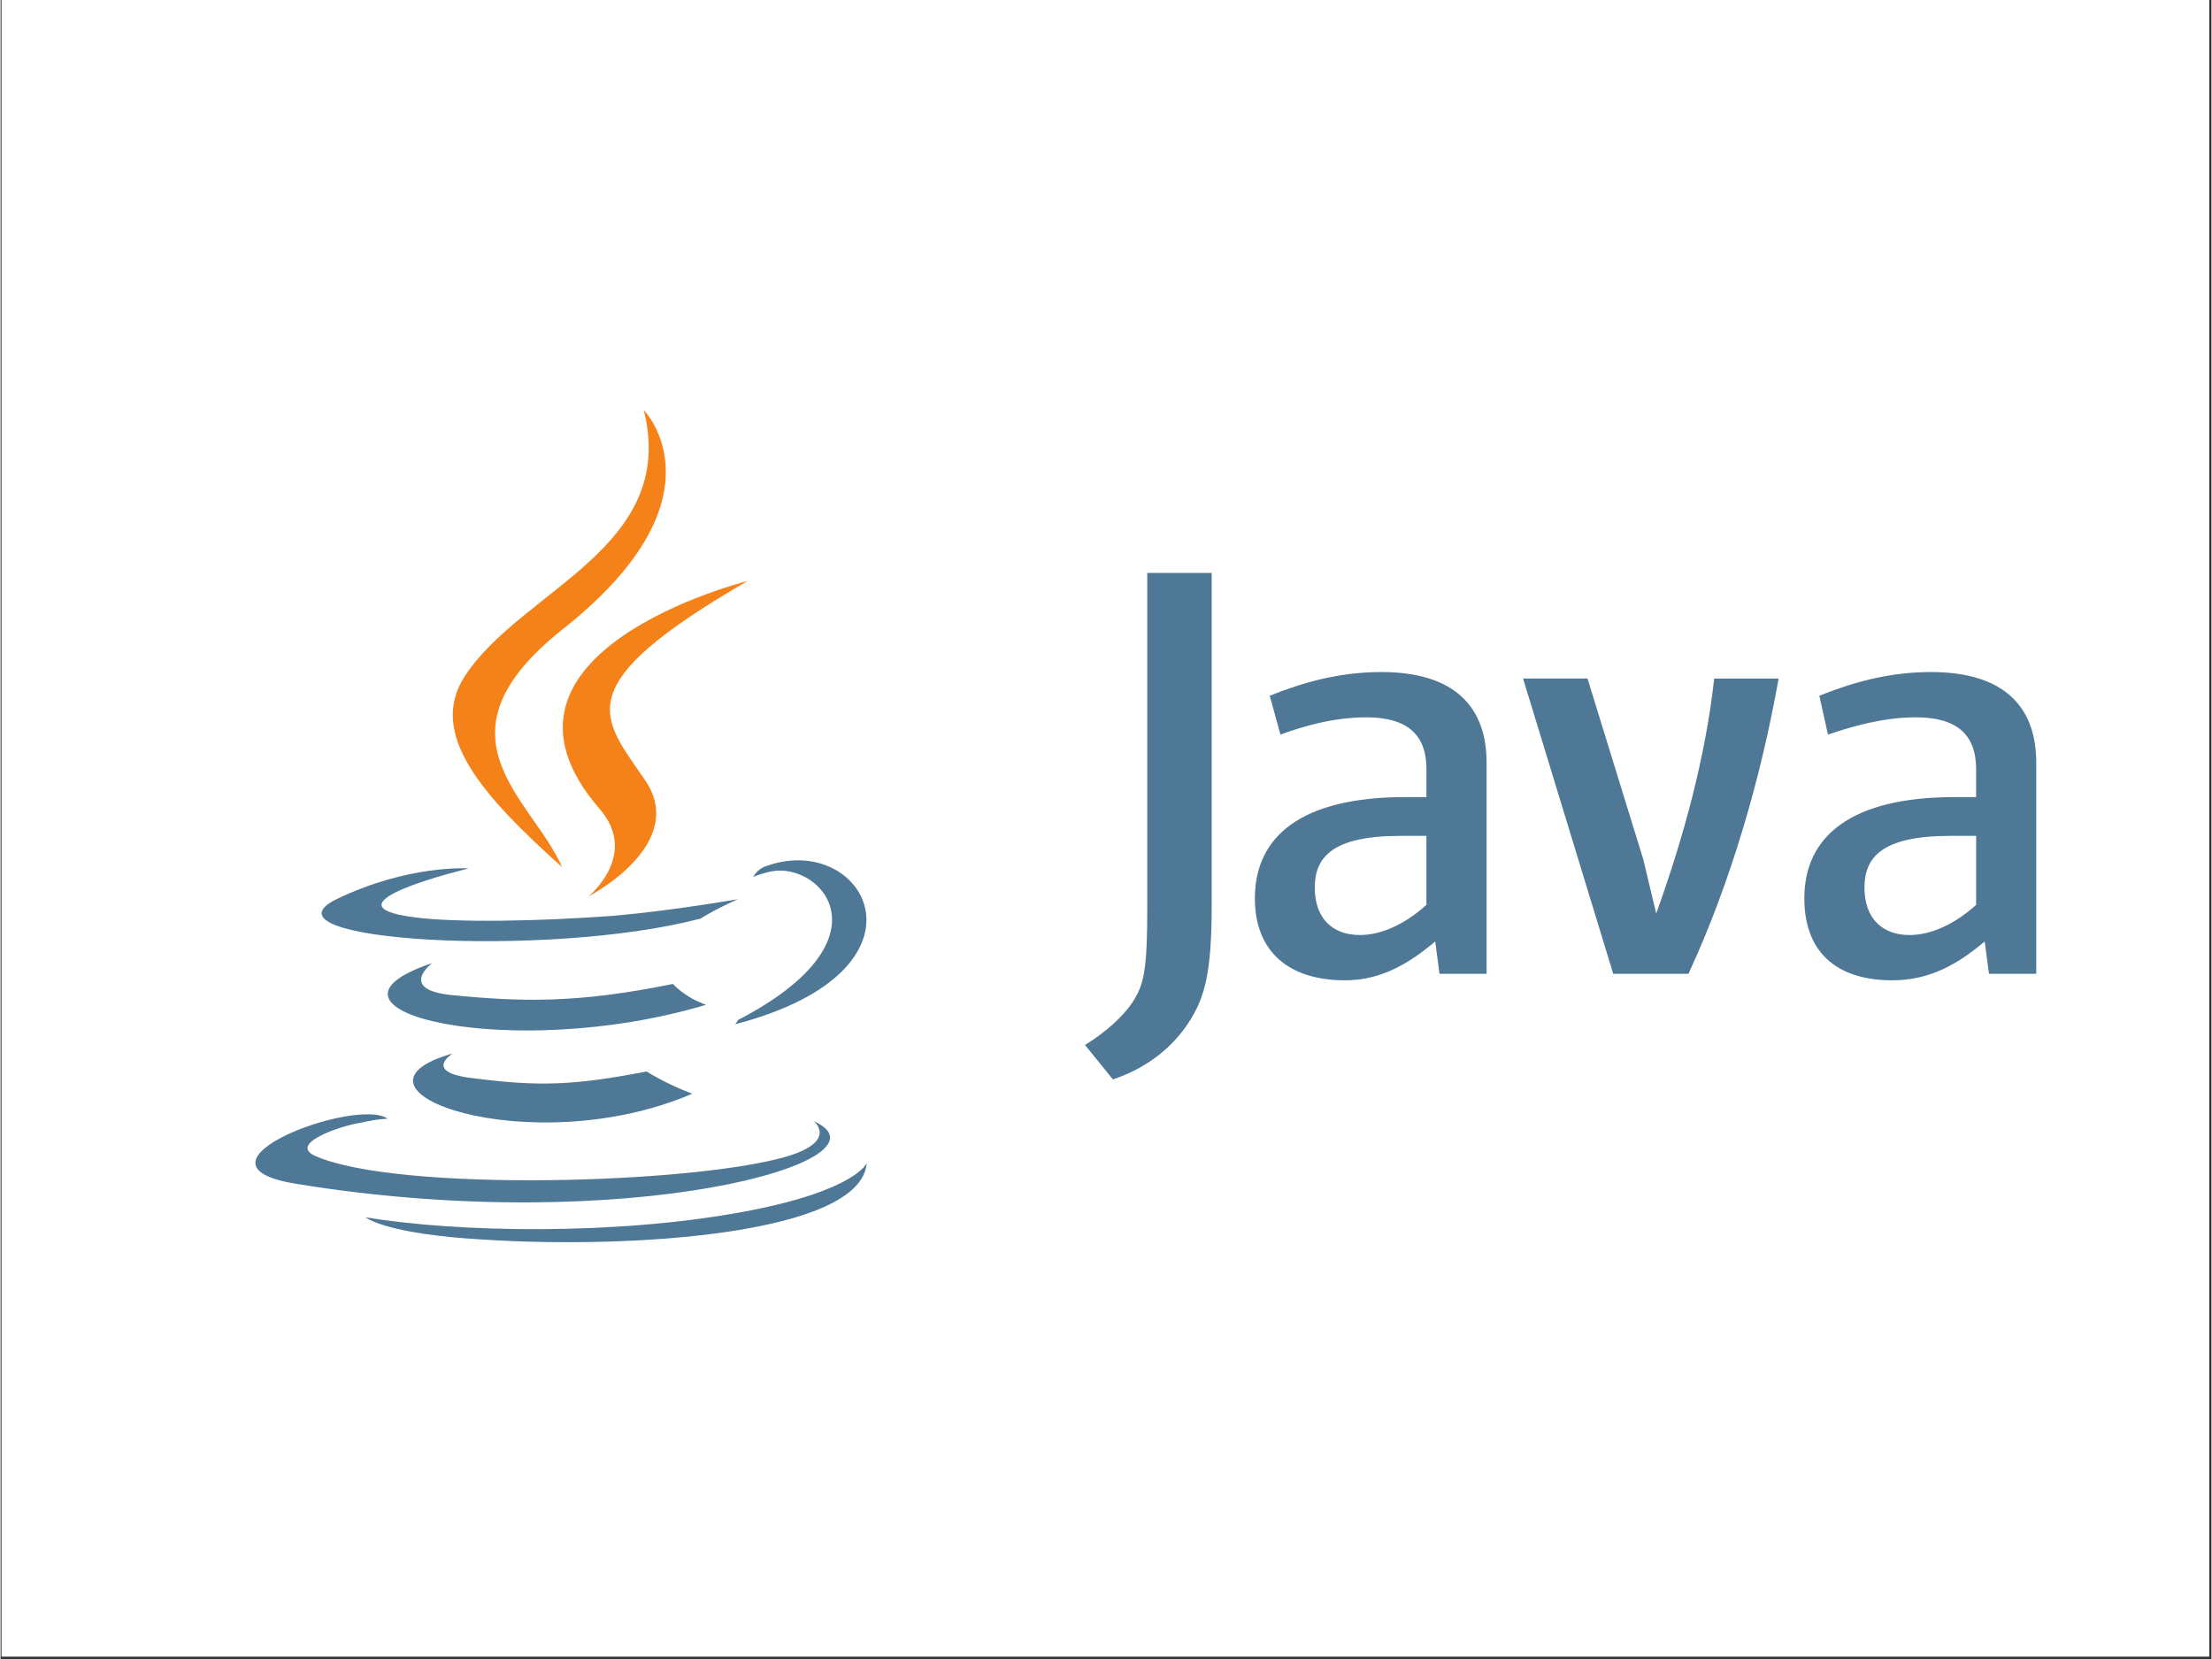 <svg xmlns="http://www.w3.org/2000/svg" xmlns:xlink="http://www.w3.org/1999/xlink" width="300" zoomAndPan="magnify" viewBox="0 0 224.88 168.75" height="225" preserveAspectRatio="xMidYMid meet" version="1.0"><rect x="0" y="0" width="224.88" height="168.75" fill="#333333" stroke="none"/><defs><clipPath id="a9be161ead"><path d="M 0.105 0 L 224.652 0 L 224.652 168.5 L 0.105 168.5 Z M 0.105 0 " clip-rule="nonzero"/></clipPath><clipPath id="ae4ece29f3"><path d="M 45 41.715 L 76 41.715 L 76 92 L 45 92 Z M 45 41.715 " clip-rule="nonzero"/></clipPath><clipPath id="aa69de965a"><path d="M 110 58 L 207.922 58 L 207.922 110 L 110 110 Z M 110 58 " clip-rule="nonzero"/></clipPath></defs><g clip-path="url(#a9be161ead)"><path fill="#ffffff" d="M 0.105 0 L 224.773 0 L 224.773 168.5 L 0.105 168.5 Z M 0.105 0 " fill-opacity="1" fill-rule="nonzero"/><path fill="#ffffff" d="M 0.105 0 L 224.773 0 L 224.773 168.5 L 0.105 168.5 Z M 0.105 0 " fill-opacity="1" fill-rule="nonzero"/></g><path fill="#4e7896" d="M 46 107.148 C 46 107.148 42.762 109.125 48.254 109.695 C 54.855 110.539 58.391 110.398 65.715 108.988 C 65.715 108.988 67.684 110.258 70.359 111.25 C 53.887 118.316 33.047 110.828 46 107.152 Z M 43.887 97.965 C 43.887 97.965 40.367 100.648 45.859 101.215 C 53.039 101.922 58.691 102.062 68.387 100.086 C 68.387 100.086 69.652 101.5 71.766 102.203 C 51.914 108.141 29.668 102.77 43.887 97.965 Z M 82.75 114.074 C 82.75 114.074 85.145 116.051 80.074 117.605 C 70.641 120.434 40.508 121.281 32.062 117.605 C 29.105 116.336 34.738 114.48 36.566 114.215 C 38.398 113.793 39.383 113.793 39.383 113.793 C 36.145 111.531 17.84 118.457 30.09 120.418 C 63.738 125.926 91.477 118.012 82.746 114.059 Z M 47.547 88.355 C 47.547 88.355 32.199 92.027 42.055 93.301 C 46.277 93.863 54.586 93.723 62.328 93.156 C 68.664 92.594 75 91.461 75 91.461 C 75 91.461 72.746 92.453 71.199 93.438 C 55.57 97.535 25.582 95.703 34.172 91.461 C 41.492 87.93 47.547 88.332 47.547 88.332 Z M 75.004 103.758 C 90.773 95.562 83.449 87.648 78.383 88.637 C 77.117 88.922 76.551 89.203 76.551 89.203 C 76.551 89.203 76.969 88.355 77.957 88.07 C 87.953 84.539 95.84 98.672 74.719 104.184 C 74.719 104.184 74.859 104.043 75 103.758 Z M 49.098 126.086 C 64.305 127.074 87.539 125.52 88.098 118.312 C 88.098 118.312 86.973 121.141 75.566 123.258 C 62.617 125.664 46.562 125.379 37.129 123.824 C 37.129 123.824 39.098 125.52 49.098 126.086 Z M 49.098 126.086 " fill-opacity="1" fill-rule="nonzero"/><g clip-path="url(#ae4ece29f3)"><path fill="#f58219" d="M 65.43 41.715 C 65.43 41.715 74.16 50.621 57.121 64.047 C 43.465 74.926 54.004 81.148 57.121 88.211 C 49.098 81.004 43.324 74.645 47.266 68.707 C 53.039 59.945 68.945 55.707 65.426 41.715 Z M 60.922 82.277 C 65.004 86.941 59.797 91.184 59.797 91.184 C 59.797 91.184 70.215 85.809 65.426 79.168 C 61.066 72.809 57.684 69.699 75.984 59.098 C 75.984 59.098 47.121 66.305 60.922 82.273 Z M 60.922 82.277 " fill-opacity="1" fill-rule="nonzero"/></g><g clip-path="url(#aa69de965a)"><path fill="#4e7896" d="M 151.152 99.055 L 151.152 77.566 C 151.152 72.086 148.094 68.359 140.449 68.359 C 136.082 68.359 132.367 69.457 129.094 70.77 L 130.184 74.719 C 132.586 73.84 135.648 72.965 138.922 72.965 C 143.07 72.965 145.035 74.719 145.035 78.227 L 145.035 81.078 L 142.871 81.078 C 132.383 81.078 127.582 85.023 127.582 91.383 C 127.582 96.645 130.859 99.715 136.754 99.715 C 140.469 99.715 143.309 97.961 145.93 95.766 L 146.363 99.055 L 151.168 99.055 Z M 145.031 92.039 C 142.852 94.012 140.445 95.109 138.262 95.109 C 135.422 95.109 133.676 93.355 133.676 90.289 C 133.676 87.219 135.422 85.023 142.41 85.023 L 145.031 85.023 Z M 171.68 99.055 L 164.035 99.055 L 154.863 69.02 L 161.418 69.02 L 167.098 87.438 L 168.406 92.922 C 171.25 85.027 173.43 76.918 174.305 69.027 L 180.855 69.027 C 179.109 78.895 176.055 89.633 171.684 99.059 Z M 207.062 99.055 L 207.062 77.566 C 207.062 72.086 204.004 68.359 196.355 68.359 C 191.988 68.359 188.277 69.457 185 70.77 L 185.875 74.719 C 188.496 73.84 191.551 72.965 194.828 72.965 C 198.98 72.965 200.945 74.719 200.945 78.227 L 200.945 81.078 L 198.762 81.078 C 188.277 81.078 183.473 85.023 183.473 91.383 C 183.473 96.645 186.531 99.715 192.43 99.715 C 196.359 99.715 199.199 97.961 201.82 95.766 L 202.258 99.055 Z M 200.949 92.039 C 198.766 94.012 196.359 95.109 194.176 95.109 C 191.336 95.109 189.59 93.355 189.59 90.289 C 189.59 87.219 191.336 85.023 198.324 85.023 L 200.949 85.023 Z M 120.789 104.098 C 119.043 106.727 116.418 108.699 113.145 109.797 L 110.301 106.289 C 112.488 104.973 114.672 103 115.547 101.25 C 116.418 99.715 116.637 97.52 116.637 92.48 L 116.637 58.277 L 123.191 58.277 L 123.191 92.039 C 123.191 98.836 122.535 101.465 120.789 104.098 Z M 120.789 104.098 " fill-opacity="1" fill-rule="nonzero"/></g></svg>